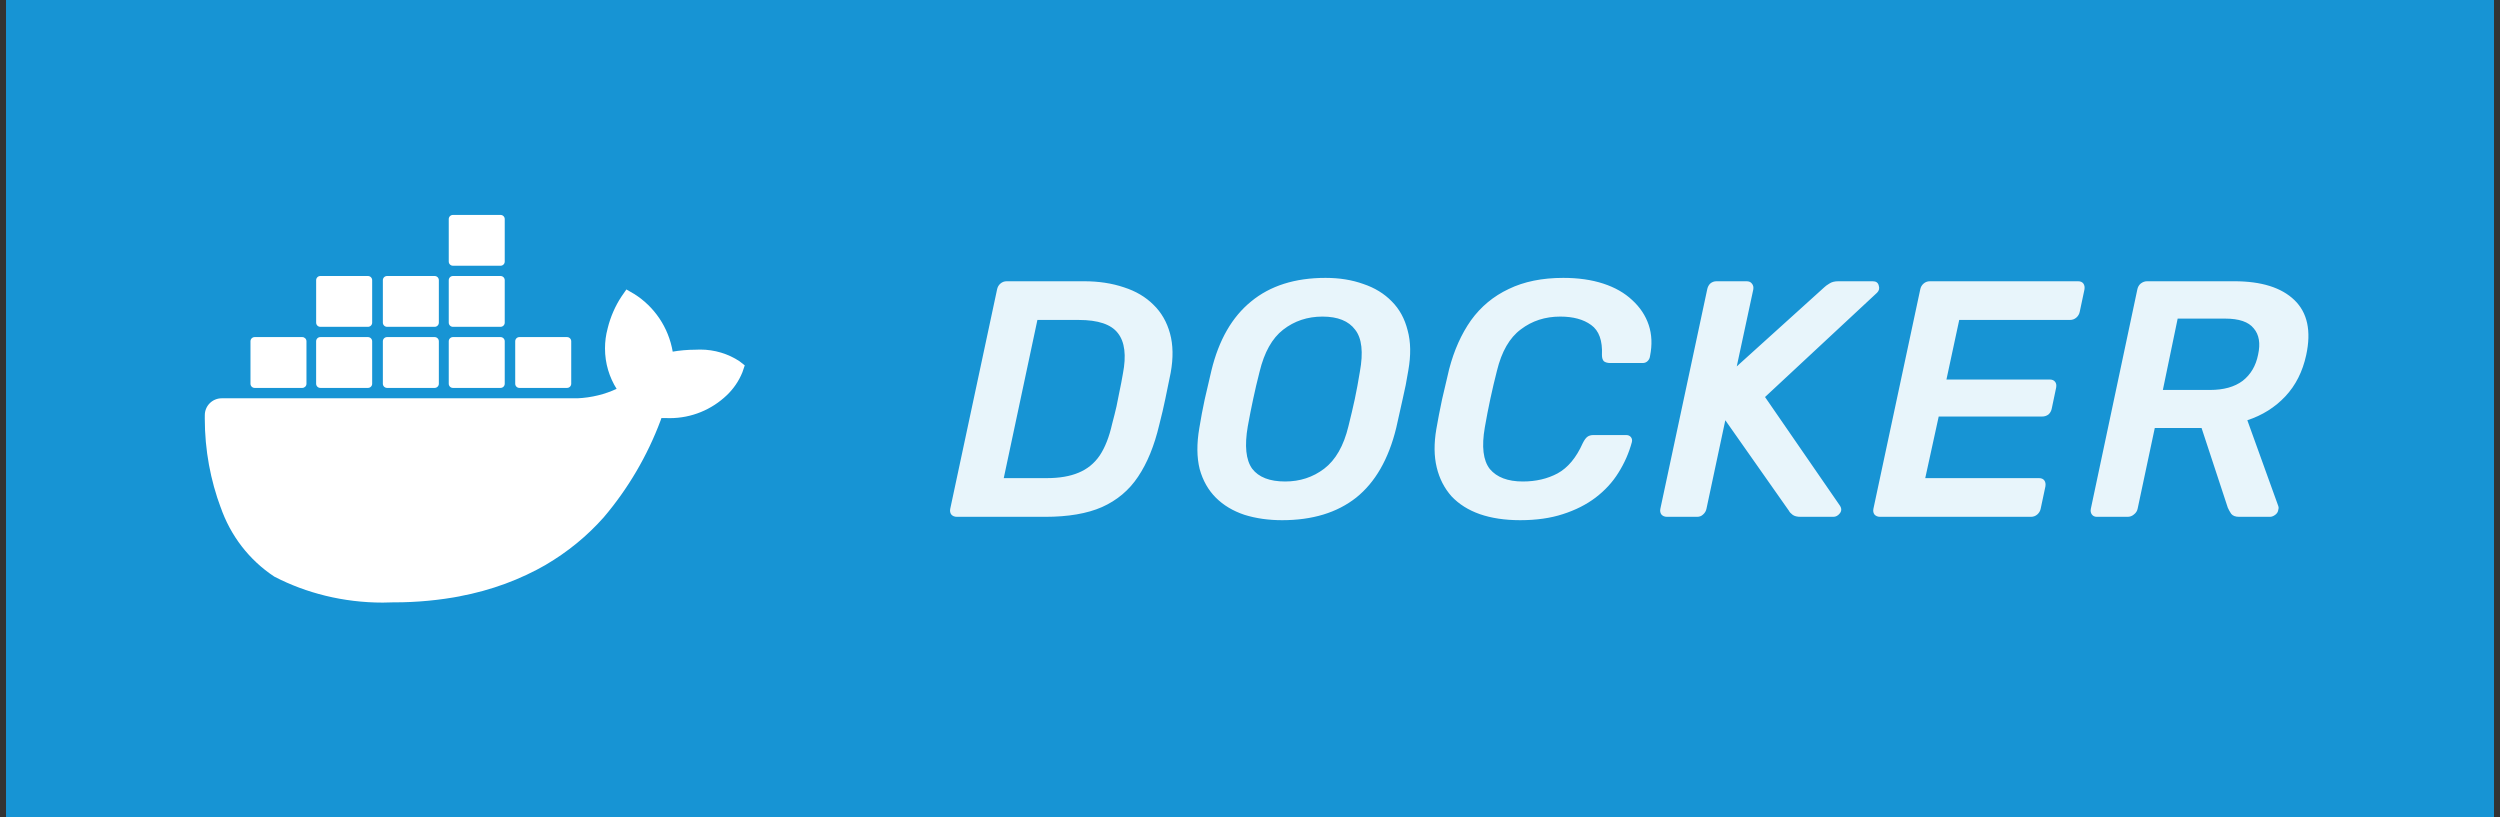 <svg width="104" height="34" viewBox="0 0 104 34" fill="none" xmlns="http://www.w3.org/2000/svg">
<rect x="0" y="0" width="104" height="34" fill="#333333" stroke="none"/>
<rect width="103.5" height="34" transform="translate(0.25)" fill="#1794D4"/>
<path d="M30.759 15.025C30.299 14.722 29.735 14.542 29.128 14.542C29.058 14.542 28.989 14.544 28.921 14.548L28.93 14.548C28.596 14.548 28.268 14.578 27.951 14.634L27.985 14.629C27.809 13.611 27.216 12.757 26.393 12.235L26.379 12.227L26.058 12.041L25.846 12.347C25.594 12.731 25.397 13.178 25.279 13.656L25.273 13.685C25.206 13.928 25.168 14.207 25.168 14.495C25.168 15.118 25.348 15.699 25.659 16.189L25.651 16.176C25.173 16.4 24.615 16.542 24.028 16.569H24.018H9.222C8.835 16.57 8.521 16.882 8.52 17.269C8.519 17.311 8.519 17.361 8.519 17.411C8.519 18.724 8.757 19.982 9.192 21.144L9.168 21.07C9.586 22.295 10.377 23.302 11.402 23.981L11.424 23.994C12.732 24.671 14.28 25.068 15.92 25.068C16.075 25.068 16.229 25.064 16.383 25.057L16.361 25.058C16.374 25.058 16.39 25.058 16.406 25.058C17.36 25.058 18.292 24.967 19.196 24.794L19.104 24.809C20.45 24.557 21.65 24.105 22.737 23.479L22.682 23.509C23.625 22.957 24.43 22.293 25.116 21.52L25.125 21.509C26.118 20.339 26.927 18.973 27.483 17.485L27.514 17.392H27.721C27.762 17.393 27.81 17.395 27.858 17.395C28.778 17.395 29.613 17.034 30.23 16.446L30.229 16.447C30.512 16.179 30.736 15.853 30.884 15.487L30.89 15.469L30.982 15.199L30.759 15.025ZM10.592 16.137H12.577C12.672 16.136 12.749 16.059 12.749 15.964V14.197C12.749 14.102 12.672 14.024 12.577 14.023H10.592C10.497 14.024 10.42 14.101 10.42 14.197V15.964C10.42 16.059 10.497 16.137 10.592 16.137ZM13.325 16.137H15.309C15.404 16.137 15.482 16.06 15.482 15.964V14.197C15.482 14.102 15.405 14.024 15.309 14.023H13.325C13.229 14.023 13.151 14.101 13.151 14.197V15.964C13.152 16.06 13.229 16.137 13.325 16.137ZM16.099 16.137H18.084C18.179 16.136 18.256 16.059 18.256 15.964V14.197C18.256 14.102 18.179 14.024 18.084 14.023H16.099C16.004 14.024 15.927 14.101 15.927 14.197V15.964C15.927 16.059 16.004 16.137 16.1 16.137H16.099ZM18.841 16.137H20.823C20.919 16.137 20.997 16.06 20.997 15.964V14.197C20.997 14.101 20.919 14.023 20.823 14.023H18.841C18.746 14.023 18.668 14.101 18.668 14.197V15.964C18.668 16.059 18.745 16.137 18.84 16.137C18.84 16.137 18.84 16.137 18.841 16.137ZM13.325 13.596H15.309C15.405 13.595 15.482 13.518 15.482 13.422V11.656C15.482 11.56 15.405 11.482 15.309 11.482H13.325C13.229 11.482 13.152 11.56 13.152 11.656V13.422C13.152 13.518 13.229 13.595 13.325 13.596ZM16.099 13.596H18.084C18.179 13.595 18.256 13.517 18.256 13.422V11.656C18.256 11.56 18.179 11.482 18.083 11.482H16.101C16.005 11.482 15.927 11.56 15.927 11.656V13.422C15.928 13.518 16.005 13.595 16.101 13.596H16.099ZM18.841 13.596H20.823C20.919 13.595 20.997 13.518 20.997 13.422V11.656C20.997 11.56 20.919 11.482 20.823 11.482H18.841C18.746 11.482 18.668 11.56 18.668 11.656V13.422C18.668 13.518 18.745 13.595 18.841 13.596ZM18.841 11.055H20.823C20.919 11.055 20.997 10.977 20.997 10.881V9.114C20.997 9.018 20.919 8.941 20.823 8.941H18.841C18.746 8.941 18.668 9.018 18.668 9.114V10.881C18.668 10.976 18.745 11.054 18.84 11.054C18.84 11.054 18.84 11.054 18.841 11.054V11.055ZM21.606 16.137H23.589C23.685 16.137 23.762 16.06 23.763 15.964V14.197C23.763 14.101 23.685 14.023 23.589 14.023H21.606C21.51 14.023 21.433 14.101 21.433 14.197V15.964C21.433 16.059 21.51 16.137 21.606 16.137Z" fill="white"/>
<path d="M39.81 21.5C39.707 21.5 39.628 21.467 39.572 21.402C39.525 21.337 39.511 21.257 39.53 21.164L41.476 12.05C41.495 11.947 41.541 11.863 41.616 11.798C41.691 11.733 41.779 11.7 41.882 11.7H45.088C45.704 11.7 46.259 11.784 46.754 11.952C47.249 12.111 47.659 12.353 47.986 12.68C48.313 12.997 48.541 13.394 48.672 13.87C48.803 14.346 48.812 14.892 48.7 15.508C48.616 15.919 48.541 16.283 48.476 16.6C48.411 16.917 48.327 17.277 48.224 17.678C48.019 18.546 47.725 19.265 47.342 19.834C46.969 20.394 46.469 20.814 45.844 21.094C45.228 21.365 44.439 21.5 43.478 21.5H39.81ZM41.756 19.89H43.548C44.071 19.89 44.509 19.815 44.864 19.666C45.228 19.517 45.522 19.279 45.746 18.952C45.97 18.616 46.143 18.177 46.264 17.636C46.339 17.356 46.399 17.113 46.446 16.908C46.493 16.693 46.535 16.483 46.572 16.278C46.619 16.063 46.665 15.821 46.712 15.55C46.861 14.785 46.791 14.22 46.502 13.856C46.222 13.492 45.681 13.31 44.878 13.31H43.156L41.756 19.89ZM53.336 21.64C52.767 21.64 52.244 21.565 51.768 21.416C51.292 21.257 50.895 21.019 50.578 20.702C50.261 20.385 50.037 19.988 49.906 19.512C49.785 19.027 49.78 18.457 49.892 17.804C49.957 17.403 50.032 17.006 50.116 16.614C50.209 16.222 50.303 15.821 50.396 15.41C50.704 14.141 51.255 13.184 52.048 12.54C52.841 11.887 53.873 11.56 55.142 11.56C55.721 11.56 56.243 11.644 56.71 11.812C57.186 11.971 57.583 12.213 57.9 12.54C58.217 12.857 58.437 13.259 58.558 13.744C58.689 14.22 58.698 14.775 58.586 15.41C58.521 15.821 58.441 16.222 58.348 16.614C58.264 17.006 58.175 17.403 58.082 17.804C57.765 19.101 57.209 20.067 56.416 20.702C55.623 21.327 54.596 21.64 53.336 21.64ZM53.462 20.03C54.078 20.03 54.619 19.853 55.086 19.498C55.562 19.134 55.898 18.546 56.094 17.734C56.197 17.323 56.285 16.945 56.36 16.6C56.435 16.245 56.505 15.867 56.57 15.466C56.719 14.654 56.654 14.071 56.374 13.716C56.103 13.352 55.651 13.17 55.016 13.17C54.391 13.17 53.845 13.352 53.378 13.716C52.921 14.071 52.594 14.654 52.398 15.466C52.295 15.867 52.207 16.245 52.132 16.6C52.057 16.945 51.983 17.323 51.908 17.734C51.768 18.546 51.829 19.134 52.09 19.498C52.361 19.853 52.818 20.03 53.462 20.03ZM63.239 21.64C62.604 21.64 62.044 21.556 61.559 21.388C61.083 21.22 60.691 20.973 60.383 20.646C60.084 20.31 59.879 19.909 59.767 19.442C59.654 18.975 59.65 18.443 59.752 17.846C59.818 17.463 59.897 17.053 59.99 16.614C60.093 16.175 60.191 15.755 60.285 15.354C60.49 14.57 60.793 13.893 61.194 13.324C61.605 12.755 62.128 12.321 62.763 12.022C63.397 11.714 64.153 11.56 65.031 11.56C65.656 11.56 66.211 11.639 66.697 11.798C67.182 11.957 67.583 12.185 67.9 12.484C68.227 12.783 68.456 13.128 68.587 13.52C68.717 13.912 68.736 14.341 68.642 14.808C68.633 14.892 68.6 14.962 68.544 15.018C68.489 15.074 68.418 15.102 68.335 15.102H66.99C66.879 15.102 66.79 15.079 66.725 15.032C66.668 14.976 66.641 14.887 66.641 14.766C66.668 14.169 66.519 13.753 66.192 13.52C65.875 13.287 65.446 13.17 64.904 13.17C64.279 13.17 63.733 13.347 63.267 13.702C62.8 14.047 62.468 14.621 62.273 15.424C62.077 16.189 61.908 16.973 61.769 17.776C61.629 18.579 61.699 19.157 61.978 19.512C62.268 19.857 62.725 20.03 63.35 20.03C63.892 20.03 64.373 19.918 64.793 19.694C65.222 19.461 65.572 19.041 65.843 18.434C65.908 18.303 65.973 18.215 66.038 18.168C66.104 18.121 66.188 18.098 66.29 18.098H67.648C67.733 18.098 67.798 18.126 67.844 18.182C67.891 18.238 67.905 18.308 67.886 18.392C67.765 18.84 67.579 19.265 67.326 19.666C67.084 20.058 66.766 20.403 66.374 20.702C65.992 20.991 65.539 21.22 65.016 21.388C64.503 21.556 63.91 21.64 63.239 21.64ZM69.351 21.5C69.248 21.5 69.169 21.467 69.113 21.402C69.066 21.337 69.052 21.257 69.071 21.164L71.017 12.05C71.036 11.947 71.078 11.863 71.143 11.798C71.218 11.733 71.306 11.7 71.409 11.7H72.655C72.758 11.7 72.832 11.733 72.879 11.798C72.935 11.863 72.954 11.947 72.935 12.05L72.249 15.242L75.889 11.952C75.936 11.905 76.006 11.854 76.099 11.798C76.192 11.733 76.318 11.7 76.477 11.7H77.905C78.045 11.7 78.129 11.761 78.157 11.882C78.194 11.994 78.171 12.092 78.087 12.176L73.425 16.516L76.533 21.024C76.617 21.145 76.617 21.257 76.533 21.36C76.458 21.453 76.37 21.5 76.267 21.5H74.909C74.76 21.5 74.648 21.472 74.573 21.416C74.498 21.36 74.447 21.304 74.419 21.248L71.773 17.482L70.989 21.164C70.97 21.257 70.924 21.337 70.849 21.402C70.784 21.467 70.7 21.5 70.597 21.5H69.351ZM78.214 21.5C78.111 21.5 78.032 21.467 77.976 21.402C77.929 21.337 77.915 21.257 77.934 21.164L79.88 12.05C79.898 11.947 79.945 11.863 80.02 11.798C80.094 11.733 80.183 11.7 80.286 11.7H86.446C86.548 11.7 86.623 11.733 86.67 11.798C86.716 11.863 86.73 11.947 86.712 12.05L86.516 12.974C86.497 13.067 86.45 13.147 86.376 13.212C86.301 13.277 86.212 13.31 86.11 13.31H81.504L80.972 15.788H85.27C85.372 15.788 85.447 15.821 85.494 15.886C85.54 15.942 85.554 16.021 85.536 16.124L85.354 16.992C85.335 17.095 85.288 17.179 85.214 17.244C85.139 17.3 85.05 17.328 84.948 17.328H80.65L80.09 19.89H84.822C84.924 19.89 84.999 19.923 85.046 19.988C85.092 20.053 85.106 20.137 85.088 20.24L84.892 21.164C84.873 21.257 84.826 21.337 84.752 21.402C84.677 21.467 84.588 21.5 84.486 21.5H78.214ZM87.231 21.5C87.138 21.5 87.068 21.467 87.021 21.402C86.974 21.337 86.96 21.257 86.979 21.164L88.911 12.05C88.93 11.947 88.976 11.863 89.051 11.798C89.135 11.733 89.224 11.7 89.317 11.7H92.943C94.072 11.7 94.908 11.961 95.449 12.484C95.99 13.007 96.154 13.767 95.939 14.766C95.79 15.457 95.5 16.031 95.071 16.488C94.642 16.945 94.114 17.277 93.489 17.482L94.777 21.052C94.786 21.08 94.791 21.108 94.791 21.136C94.791 21.155 94.786 21.178 94.777 21.206C94.768 21.29 94.726 21.36 94.651 21.416C94.576 21.472 94.502 21.5 94.427 21.5H93.153C92.994 21.5 92.882 21.458 92.817 21.374C92.761 21.29 92.714 21.206 92.677 21.122L91.585 17.804H89.639L88.925 21.164C88.906 21.257 88.855 21.337 88.771 21.402C88.696 21.467 88.608 21.5 88.505 21.5H87.231ZM89.975 16.222H91.935C92.504 16.222 92.957 16.096 93.293 15.844C93.629 15.583 93.844 15.219 93.937 14.752C94.04 14.285 93.979 13.921 93.755 13.66C93.54 13.389 93.144 13.254 92.565 13.254H90.591L89.975 16.222Z" fill="white" fill-opacity="0.9"/>
</svg>
